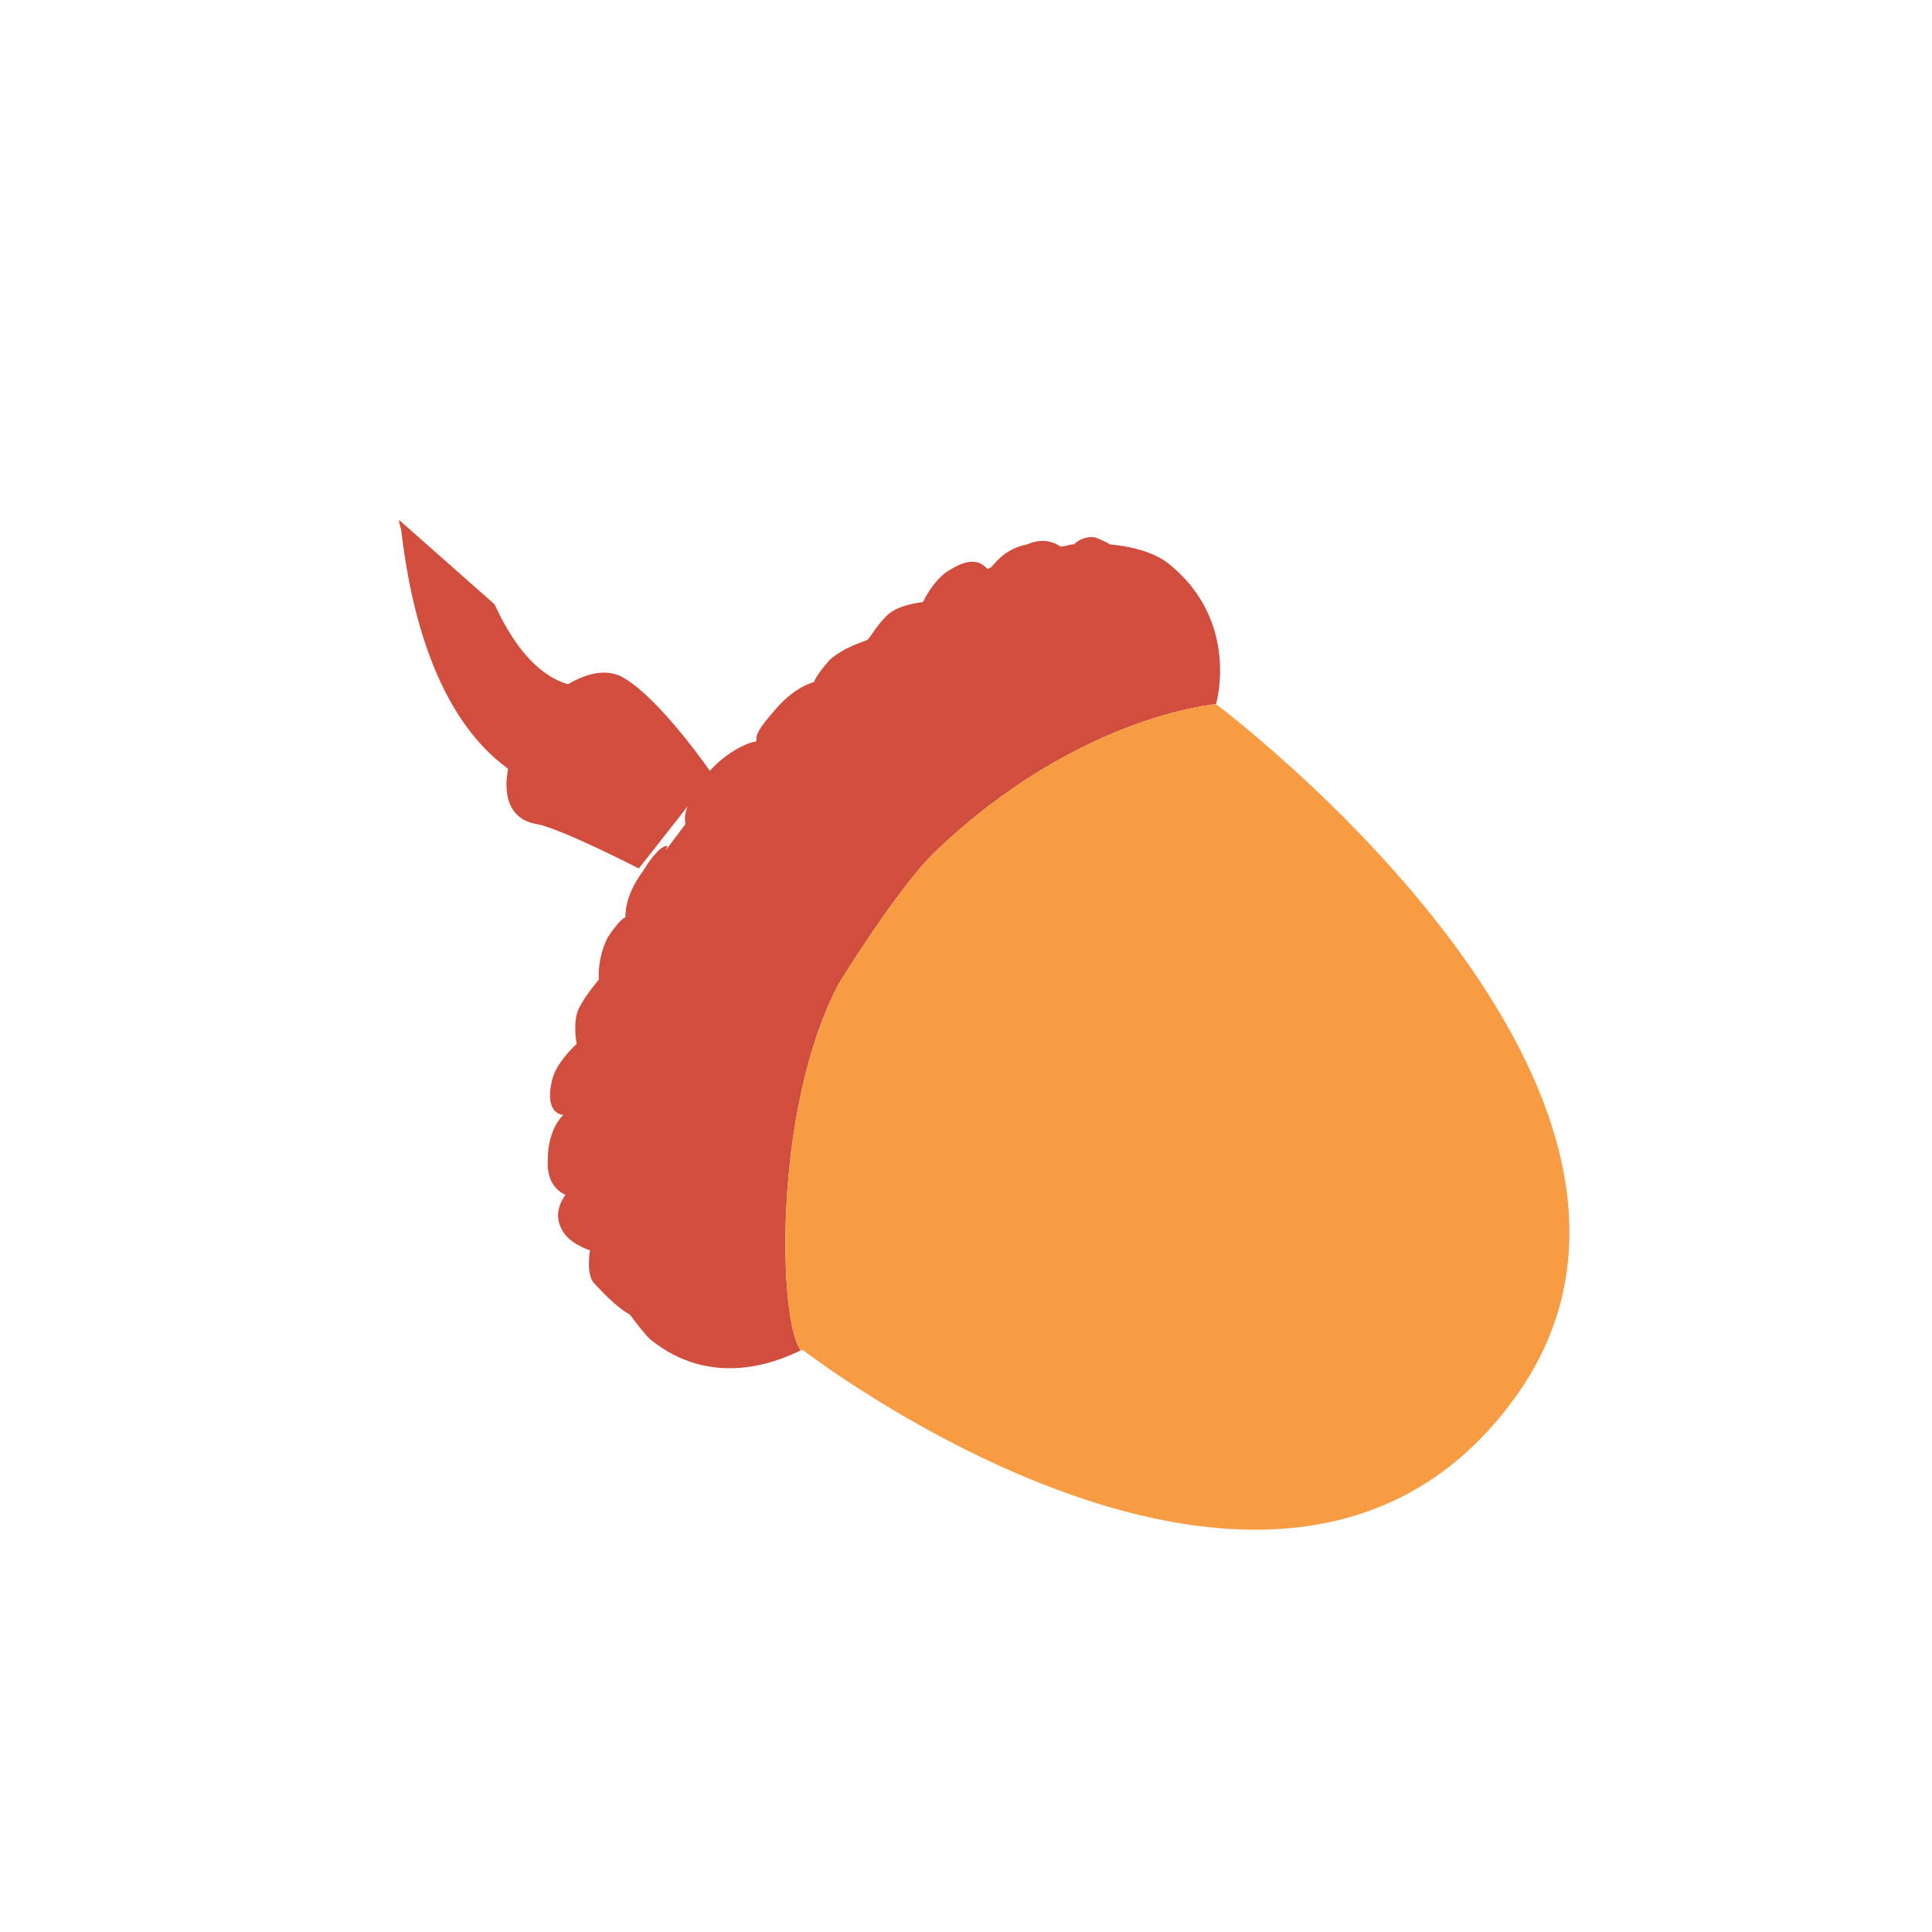 <svg xmlns="http://www.w3.org/2000/svg" xmlns:xlink="http://www.w3.org/1999/xlink" id="Layer_1" width="100" height="100" x="0" y="0" enable-background="new 0 0 100 100" version="1.1" viewBox="0 0 100 100" xml:space="preserve"><path fill="#D14E3F" fill-rule="evenodd" d="M43.408,50.924c0,0,3.102-5.055,5.056-6.894	c7.354-7.009,14.478-7.583,14.478-7.583s1.264-4.252-2.413-7.239c-0.69-0.574-1.838-0.919-3.103-1.034	c-0.114-0.114-0.459-0.23-0.689-0.344c-0.46-0.115-0.92,0.115-1.149,0.344c-0.23,0-0.46,0.115-0.69,0.115	c-0.344-0.23-0.919-0.46-1.724-0.115c-1.149,0.23-1.608,0.92-1.838,1.149c-0.115,0.115-0.23,0.115-0.23,0.115	c-0.23-0.23-0.69-0.689-1.838,0c-0.92,0.459-1.494,1.724-1.494,1.724l0,0c0,0-1.149,0.115-1.723,0.575	c-0.575,0.46-0.92,1.149-1.149,1.379l0,0c-0.23,0.115-1.149,0.344-1.954,1.034c-0.804,0.919-0.804,1.149-0.804,1.149l0,0	c0,0-1.034,0.23-2.068,1.494c-1.034,1.149-0.919,1.379-0.919,1.494c0,0,0,0.115-0.115,0.115c-0.23,0-1.379,0.46-2.298,1.494	c-0.574-0.805-2.988-4.137-4.711-4.941c-0.919-0.345-1.838,0-2.643,0.46c-1.149-0.345-2.528-1.379-3.792-4.137l-4.941-4.366	c0,0.23,0.115,0.46,0.115,0.575c0.459,3.906,1.724,9.537,5.515,12.294v0.115c0,0-0.574,2.412,1.494,2.758	c1.264,0.23,5.285,2.298,5.285,2.298l2.528-3.218c-0.23,0.574-0.115,0.804-0.115,0.92c-0.344,0.46-0.69,0.919-1.034,1.378	l0.115-0.229c0,0-0.345-0.23-1.264,1.264c-1.034,1.379-0.919,2.413-0.919,2.413s-0.229,0-0.919,1.034	c-0.575,1.149-0.459,2.183-0.459,2.183s-0.69,0.804-1.034,1.494c-0.345,0.689-0.115,1.839-0.115,1.839s-1.034,0.919-1.264,1.838	c-0.46,1.839,0.574,1.839,0.574,1.839s-0.804,0.689-0.804,2.298c-0.115,1.494,0.919,1.838,0.919,1.838s-0.69,0.804-0.23,1.724	c0.344,0.804,1.494,1.149,1.494,1.149s-0.23,1.264,0.23,1.724c0.344,0.344,1.034,1.149,1.838,1.608	c0.345,0.46,0.69,0.919,1.034,1.264c3.102,2.528,6.434,1.264,7.813,0.575C40.306,68.504,39.961,57.474,43.408,50.924L43.408,50.924z" clip-rule="evenodd"/><path fill="#F89C44" fill-rule="evenodd" d="M43.408,50.924c-3.447,6.55-3.102,17.58-1.953,18.959h0.115	c0,0,24.359,18.844,36.539,2.872c12.179-15.857-15.167-36.309-15.167-36.309s-7.124,0.574-14.478,7.583	C46.511,45.869,43.408,50.924,43.408,50.924L43.408,50.924z" clip-rule="evenodd"/></svg>